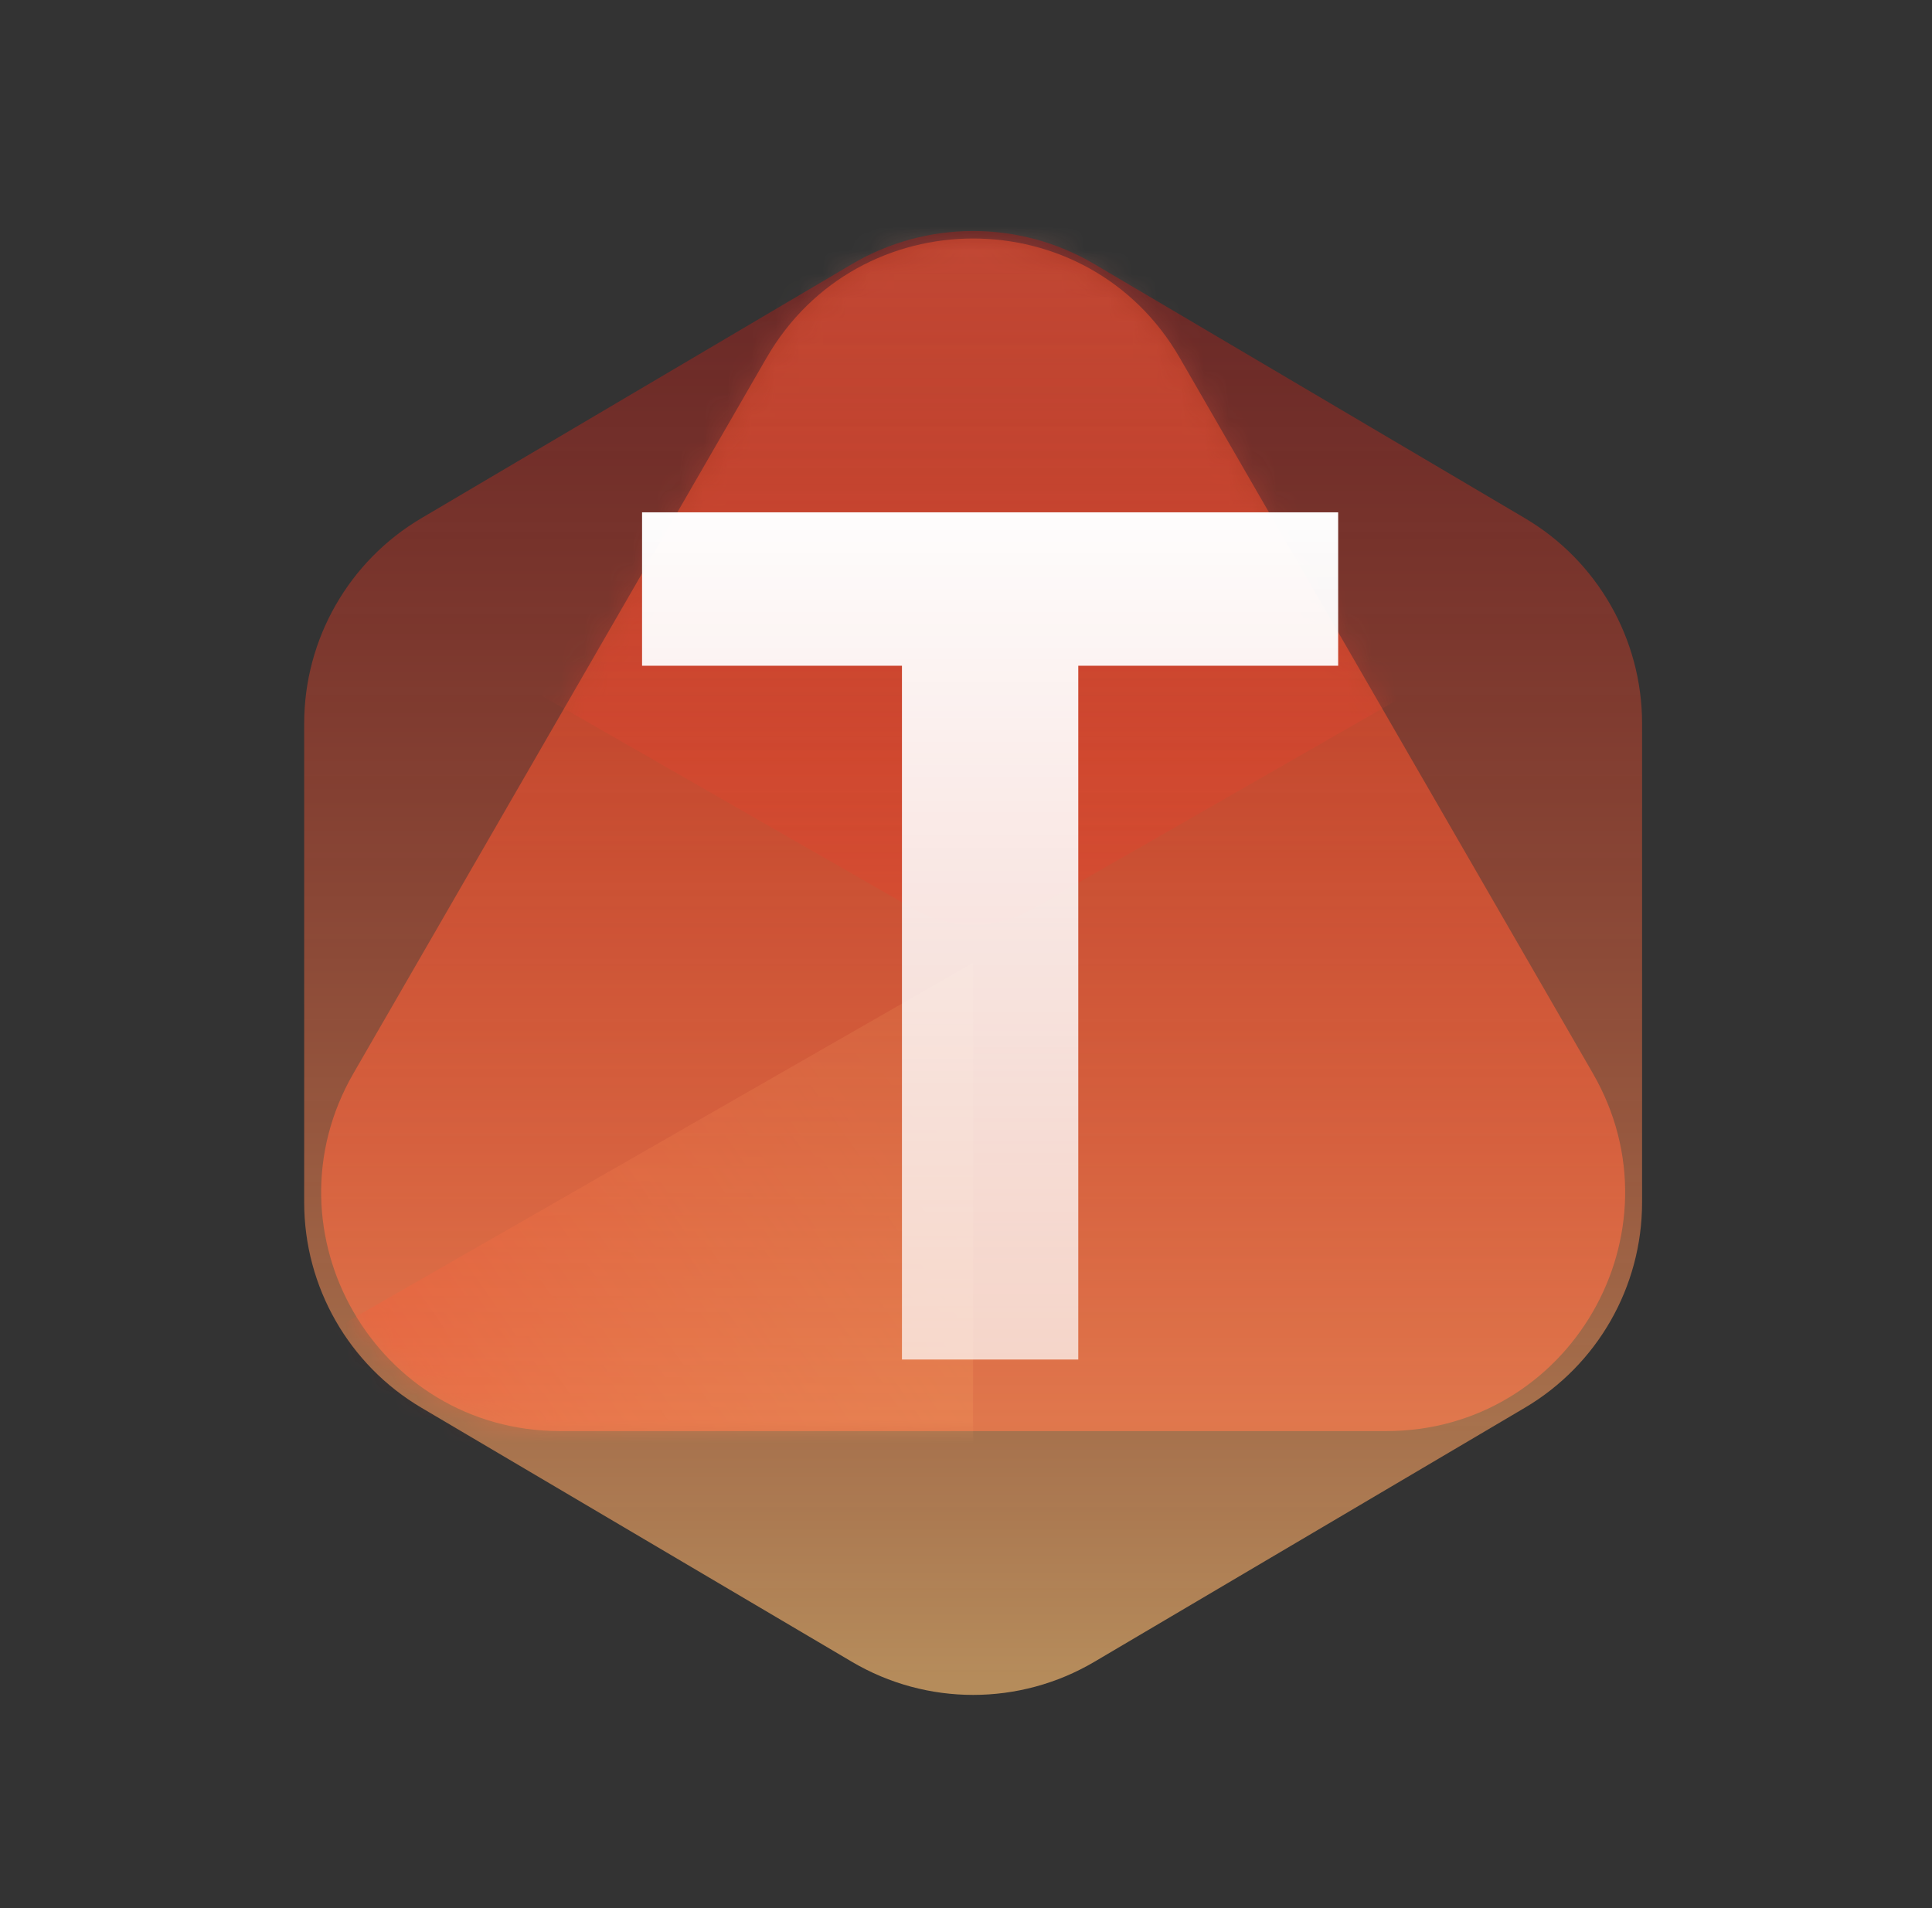 <svg width="81" height="80" viewBox="0 0 81 80" fill="none" xmlns="http://www.w3.org/2000/svg">
<rect x="0" y="0" width="81" height="80" fill="#333333" stroke="none"/>
<path d="M32.139 15C35.989 8.333 45.611 8.333 49.46 15L66.781 45C70.63 51.667 65.818 60 58.12 60H23.479C15.781 60 10.97 51.667 14.819 45L32.139 15Z" fill="url(#paint0_linear_964_4358)"/>
<mask id="mask0_964_4358" style="mask-type:alpha" maskUnits="userSpaceOnUse" x="13" y="10" width="56" height="50">
<path d="M32.139 15C35.989 8.333 45.611 8.333 49.46 15L66.781 45C70.63 51.667 65.818 60 58.12 60H23.479C15.781 60 10.97 51.667 14.819 45L32.139 15Z" fill="url(#paint1_linear_964_4358)"/>
</mask>
<g mask="url(#mask0_964_4358)">
<path d="M35.824 2.852C38.905 1.085 42.691 1.085 45.772 2.852L75.281 19.77L43.285 38.114C41.745 38.998 39.852 38.998 38.311 38.114L6.315 19.77L35.824 2.852Z" fill="url(#paint2_linear_964_4358)" fill-opacity="0.7"/>
<path d="M40.798 40.367V58.349V79.907L6.315 60.137L40.798 40.367Z" fill="url(#paint3_linear_964_4358)"/>
</g>
<path opacity="0.8" d="M35.718 11.073C38.854 9.222 42.747 9.222 45.883 11.073L63.928 21.723C66.975 23.521 68.845 26.796 68.845 30.335V50.411C68.845 53.95 66.975 57.225 63.928 59.023L45.883 69.673C42.747 71.524 38.854 71.524 35.718 69.674L17.671 59.023C14.623 57.225 12.753 53.95 12.753 50.411L12.753 30.335C12.753 26.797 14.623 23.521 17.671 21.723L35.718 11.073Z" fill="url(#paint4_linear_964_4358)"/>
<path d="M37.815 57V27.912H26.919V21.48H56.103V27.912H45.207V57H37.815Z" fill="url(#paint5_linear_964_4358)"/>
<defs>
<linearGradient id="paint0_linear_964_4358" x1="40.8" y1="17.615" x2="40.8" y2="80" gradientUnits="userSpaceOnUse">
<stop stop-color="#FF612F" stop-opacity="0.49"/>
<stop offset="1" stop-color="#C23434"/>
</linearGradient>
<linearGradient id="paint1_linear_964_4358" x1="40.8" y1="17.615" x2="40.8" y2="80" gradientUnits="userSpaceOnUse">
<stop stop-color="#5013FA" stop-opacity="0.49"/>
<stop offset="1" stop-color="#712BCB"/>
</linearGradient>
<linearGradient id="paint2_linear_964_4358" x1="38.596" y1="37.431" x2="38.596" y2="2.20994e-07" gradientUnits="userSpaceOnUse">
<stop stop-color="#FA1313" stop-opacity="0.42"/>
<stop offset="1" stop-color="#FFD7B3" stop-opacity="0.79"/>
</linearGradient>
<linearGradient id="paint3_linear_964_4358" x1="23.551" y1="68.991" x2="44.835" y2="54.312" gradientUnits="userSpaceOnUse">
<stop stop-color="#FA1313" stop-opacity="0.42"/>
<stop offset="1" stop-color="#FFE589" stop-opacity="0.2"/>
</linearGradient>
<linearGradient id="paint4_linear_964_4358" x1="40.799" y1="5.184" x2="40.799" y2="70.471" gradientUnits="userSpaceOnUse">
<stop stop-color="#E70000" stop-opacity="0.33"/>
<stop offset="1" stop-color="#FFBE72" stop-opacity="0.8"/>
</linearGradient>
<linearGradient id="paint5_linear_964_4358" x1="32.391" y1="20" x2="32.391" y2="67.765" gradientUnits="userSpaceOnUse">
<stop stop-color="white"/>
<stop offset="1" stop-color="white" stop-opacity="0.62"/>
</linearGradient>
</defs>
</svg>
